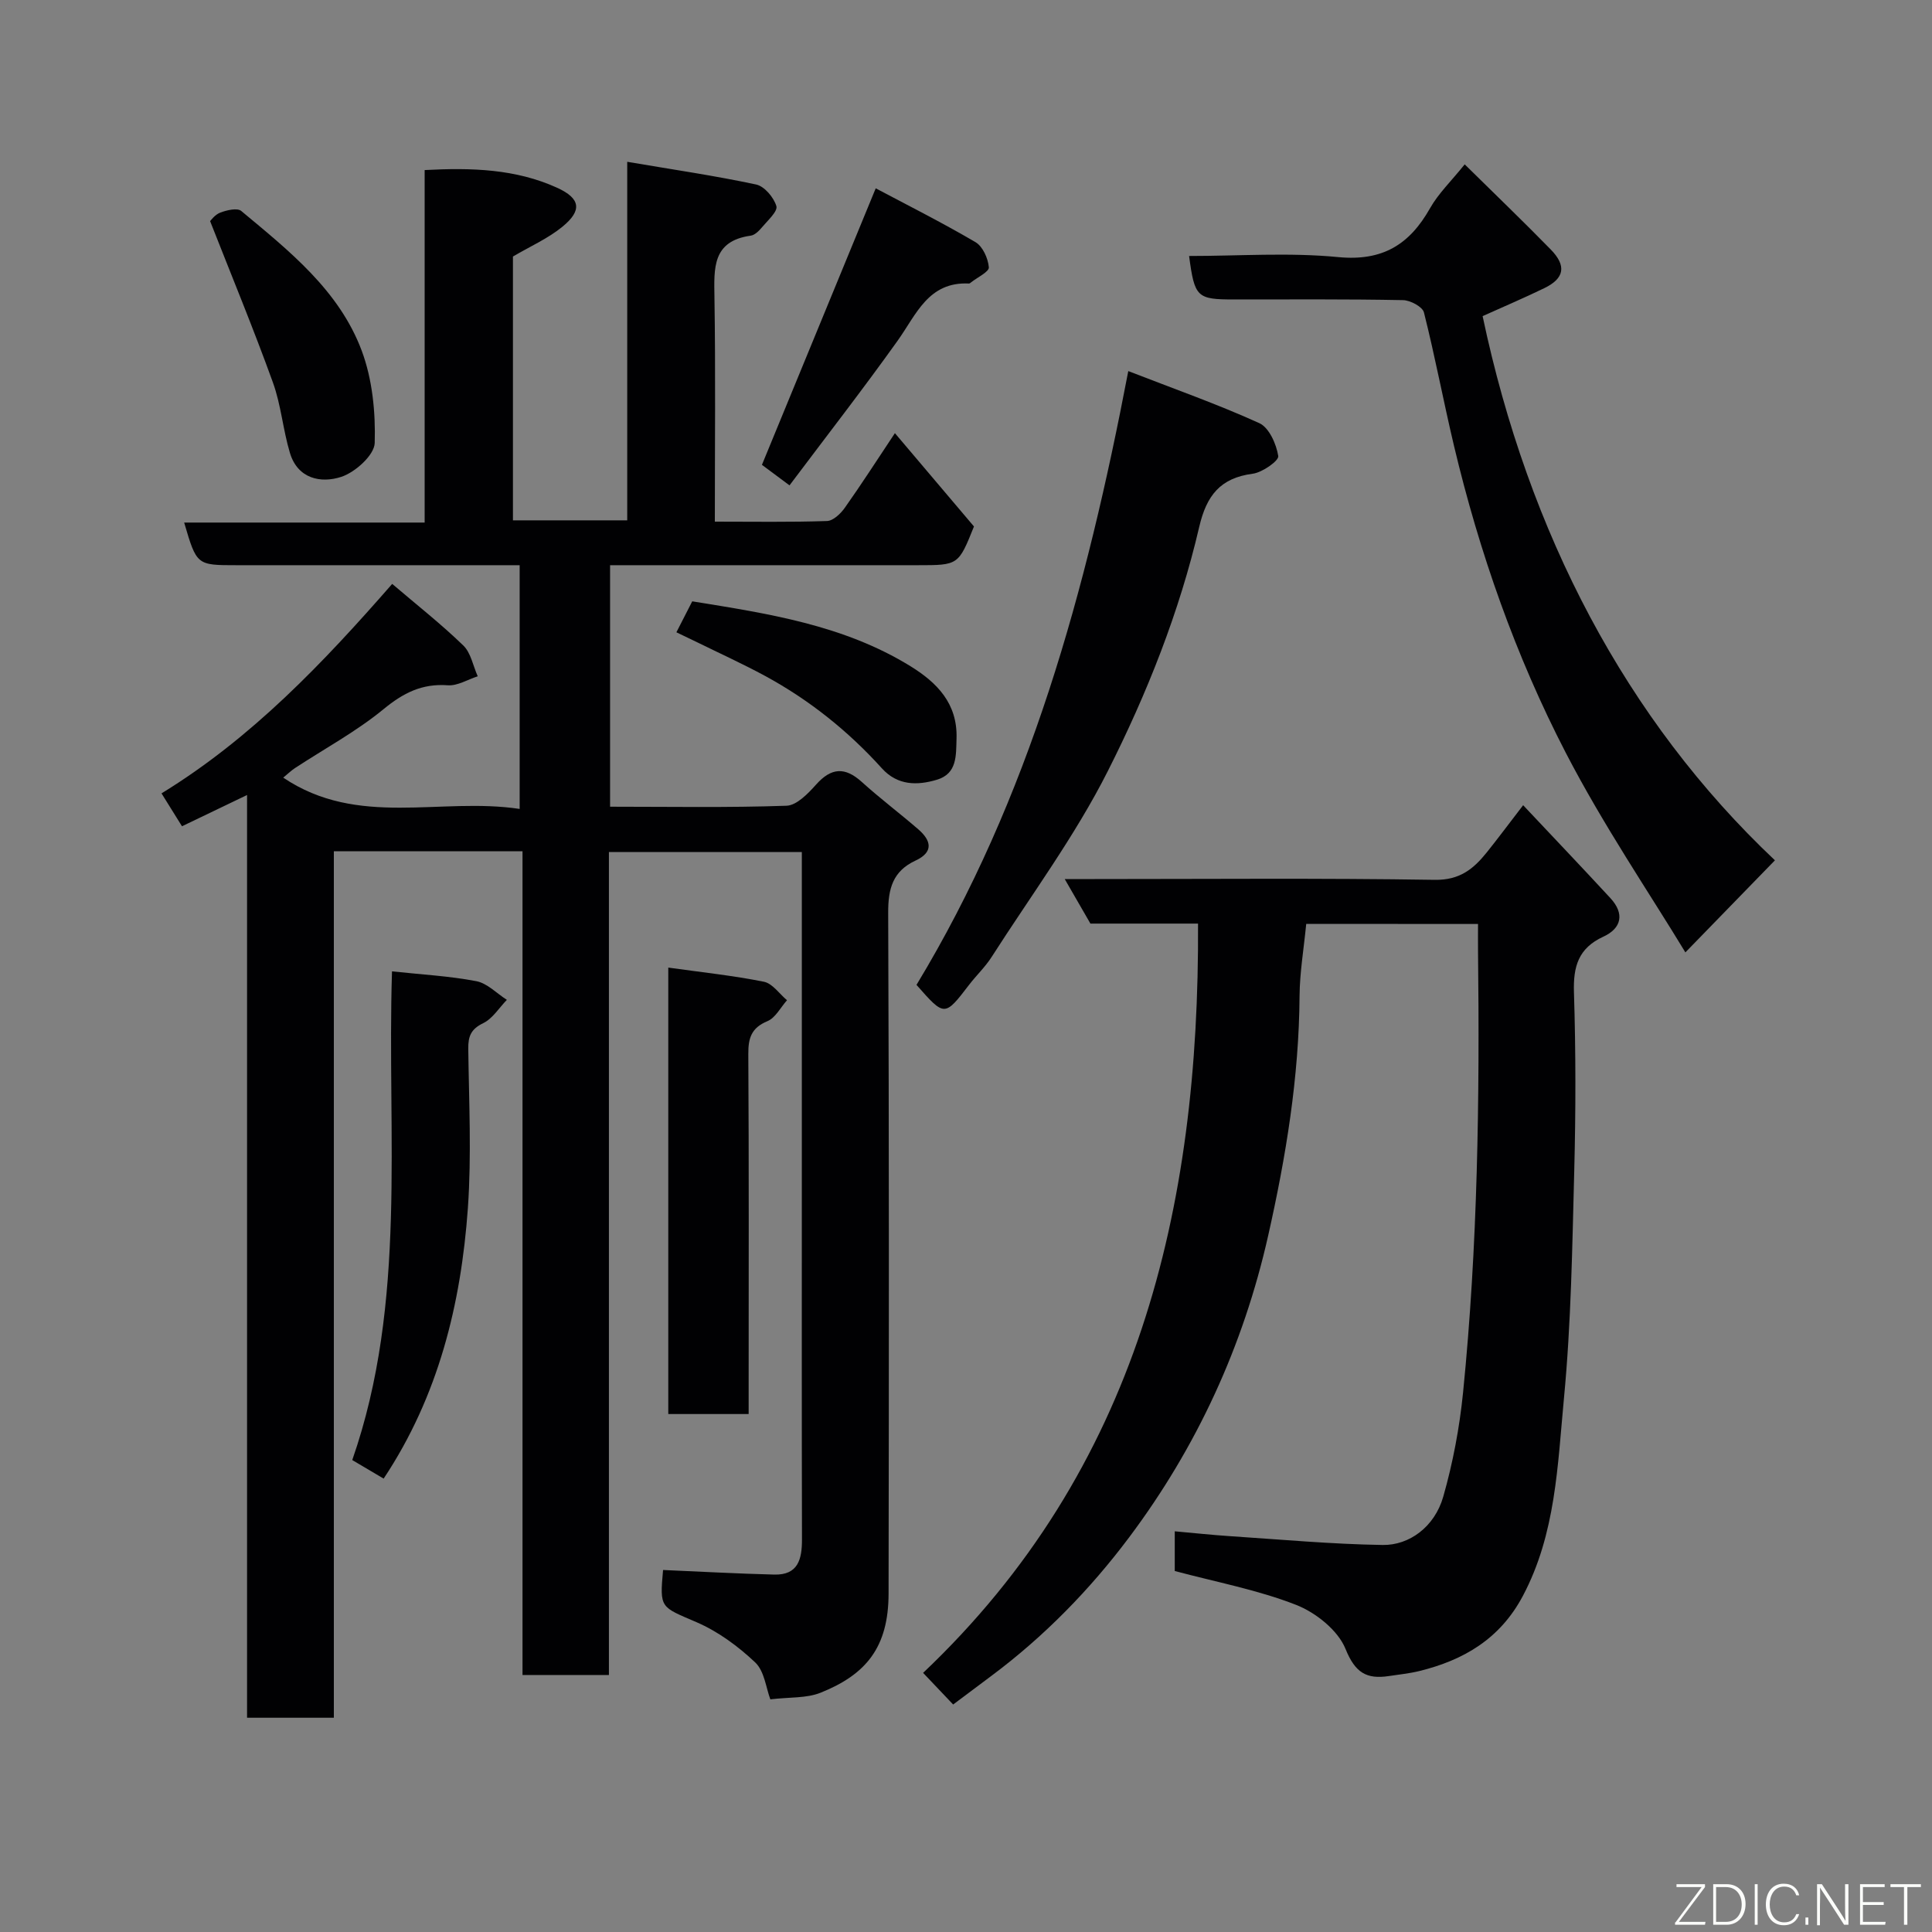 <svg enable-background="new 0 0 400 400" viewBox="0 0 400 400" xmlns="http://www.w3.org/2000/svg"><rect x="0" y="0" width="400" height="400" fill="#808080" stroke="none"/><g fill="#010103"><path d="m108.18 176.25c-13.5 0-26.1 0-39.06 0v179.39c-6.08 0-11.8 0-17.97 0 0-63.43 0-126.83 0-191.04-4.87 2.34-9.07 4.36-13.47 6.47-1.31-2.11-2.58-4.14-4.24-6.81 18.72-11.48 33.47-27.02 47.76-43.37 5.14 4.39 10.16 8.33 14.72 12.75 1.58 1.53 2.02 4.22 2.99 6.38-2.07.66-4.19 2.01-6.2 1.86-5.34-.39-9.21 1.58-13.31 4.95-5.64 4.63-12.18 8.16-18.31 12.18-.78.51-1.45 1.17-2.45 1.99 15.48 10.43 32.52 4 48.95 6.48 0-17 0-33.38 0-50.46-1.62 0-3.38 0-5.13 0-17.83 0-35.66 0-53.49 0-8.25 0-8.25 0-10.84-8.83h49.79c0-24.55 0-48.61 0-72.98 9.76-.52 18.88-.23 27.44 3.67 4.86 2.22 5.2 4.7 1.06 8.08-2.96 2.42-6.6 4.02-10.22 6.15v54.62h23.66c0-24.39 0-48.93 0-74.23 9.42 1.6 18.12 2.87 26.69 4.7 1.72.37 3.65 2.67 4.19 4.47.32 1.08-1.79 2.97-2.96 4.37-.62.74-1.49 1.63-2.35 1.75-7.99 1.12-7.6 6.74-7.51 12.78.24 15.29.08 30.59.08 46.43 8.01 0 15.62.13 23.22-.13 1.28-.04 2.83-1.52 3.69-2.74 3.48-4.92 6.74-9.99 10.37-15.45 5.72 6.75 11.09 13.09 16.37 19.32-3.22 8.02-3.22 8.02-11.64 8.02-19.33 0-38.66 0-57.99 0-1.8 0-3.61 0-5.71 0v50c12.29 0 24.42.22 36.52-.2 2.12-.07 4.47-2.52 6.14-4.39 3.14-3.51 5.96-3.69 9.44-.55 3.77 3.41 7.85 6.48 11.7 9.81 2.68 2.32 3.26 4.71-.57 6.49-4.69 2.18-5.67 5.8-5.65 10.79.19 46.99.16 93.99.08 140.98-.02 11.1-4.65 16.74-14.08 20.51-2.91 1.17-6.4.89-10.4 1.37-.89-2.35-1.22-5.83-3.13-7.64-3.54-3.35-7.7-6.41-12.15-8.33-7.47-3.23-7.65-2.81-6.93-10.81 7.69.33 15.36.76 23.03.95 4.94.12 5.74-3.19 5.73-7.29-.06-25.5-.03-50.99-.03-76.49 0-21.82 0-43.63 0-65.82-13.28 0-26.34 0-39.94 0v170.39c-6.14 0-11.74 0-17.89 0 0-56.76 0-113.47 0-170.54z"/><path d="m270.44 191.28c-.5 5.14-1.34 10.03-1.38 14.92-.11 16.83-2.82 33.3-6.5 49.63-5.15 22.87-14.79 43.81-28.82 62.51-8.09 10.78-17.55 20.47-28.44 28.6-2.6 1.94-5.2 3.89-7.96 5.96-1.98-2.09-3.92-4.14-6.22-6.55 44.41-42.11 57.23-95.97 56.92-155.13-7.69 0-14.95 0-22.28 0-1.73-3-3.31-5.74-5.32-9.22h6.17c23.49 0 46.98-.21 70.47.16 5.14.08 7.99-2.26 10.73-5.67 2.31-2.88 4.52-5.85 7.54-9.78 6.39 6.79 12.28 12.97 18.07 19.24 2.95 3.2 2.34 6.23-1.47 7.98-5.16 2.38-6.25 6.16-6.08 11.52.39 12.32.38 24.66.06 36.98-.41 15.7-.64 31.45-2.13 47.07-1.32 13.87-1.68 28.07-8.53 40.96-4.71 8.85-12.22 13.26-21.45 15.52-2.05.5-4.18.71-6.27 1.03-4.61.69-6.97-.66-8.97-5.61-1.56-3.86-6.15-7.53-10.24-9.13-7.96-3.11-16.51-4.71-25.12-7.01 0-2.25 0-4.87 0-8.22 3.85.34 7.66.76 11.49 1.01 10.52.69 21.05 1.66 31.58 1.82 5.45.08 10.72-3.71 12.52-10 2-7.01 3.37-14.3 4.1-21.55 3.05-30.37 3.45-60.86 3.1-91.36-.02-1.79 0-3.59 0-5.66-12.02-.02-23.61-.02-35.57-.02z"/><path d="m246.19 53c10.34 0 20.69-.76 30.88.23 9.17.88 14.74-2.58 19-10.11 1.72-3.05 4.36-5.58 7.18-9.09 6.24 6.15 12.11 11.79 17.81 17.62 3.32 3.39 2.84 5.99-1.33 8.01-4.22 2.05-8.54 3.88-12.77 5.79 9.48 44.96 29.69 83.57 60.52 112.67-6.11 6.28-12.11 12.44-18.54 19.06-7.42-12.25-16.99-26.31-24.75-41.3-10.41-20.11-17.91-41.5-23.16-63.59-2.18-9.18-3.91-18.46-6.22-27.61-.3-1.17-2.81-2.51-4.32-2.54-11.65-.23-23.3-.14-34.96-.14-7.73 0-8.2-.43-9.34-9z"/><path d="m233.6 76.83c9.44 3.67 18.46 6.84 27.13 10.78 2.02.92 3.53 4.33 3.92 6.81.15.97-3.29 3.4-5.29 3.66-6.72.88-9.56 4.52-11.07 10.99-4.1 17.64-10.82 34.52-18.93 50.58-6.79 13.45-15.9 25.74-24.06 38.49-1.32 2.06-3.14 3.78-4.64 5.73-5.1 6.65-5.08 6.66-10.91.04 23.36-38.6 35.13-81.46 43.85-127.08z"/><path d="m138.36 200.33c6.92.97 13.42 1.65 19.8 2.93 1.78.36 3.2 2.5 4.78 3.83-1.33 1.49-2.39 3.64-4.05 4.33-3.31 1.38-3.98 3.46-3.96 6.78.14 22.99.07 45.98.07 68.97v5.59c-5.75 0-11.02 0-16.64 0 0-30.39 0-60.77 0-92.43z"/><path d="m79.43 306.13c-2.07-1.22-4.01-2.37-6.5-3.84 11.44-32.77 7.15-67.17 8.23-101.18 6.11.66 11.85.96 17.45 2.03 2.27.43 4.23 2.53 6.33 3.87-1.61 1.65-2.94 3.87-4.89 4.82-2.53 1.23-3.13 2.69-3.1 5.3.14 11 .69 22.04-.08 32.99-1.42 19.87-6.09 38.92-17.44 56.01z"/><path d="m163.46 100.49c-2.5-1.86-4.43-3.3-5.71-4.25 7.88-19.14 15.55-37.78 23.56-57.25 6.54 3.47 13.73 7.08 20.66 11.15 1.5.88 2.6 3.36 2.76 5.2.08.93-2.37 2.08-3.68 3.12-.13.1-.29.25-.43.24-8.43-.41-10.9 6.41-14.77 11.83-7.12 9.97-14.65 19.66-22.39 29.96z"/><path d="m43.5 45.78c.13-.12.97-1.33 2.1-1.76 1.34-.51 3.53-1.03 4.35-.34 9.91 8.26 20.27 16.44 24.94 28.93 2.21 5.93 2.88 12.73 2.69 19.1-.07 2.5-4.02 6.06-6.9 7.01-4.24 1.4-9.06.41-10.66-4.97-1.44-4.79-1.83-9.92-3.53-14.6-4-11.07-8.5-21.95-12.99-33.37z"/><path d="m140.04 130.91c1.16-2.27 2.13-4.17 3.28-6.41 15.58 2.52 31.3 4.87 45.18 13.43 5.5 3.39 9.77 7.73 9.54 14.96-.11 3.55.15 7.29-4.08 8.55-4.06 1.21-8.13 1.22-11.37-2.36-7-7.75-15.06-14.19-24.23-19.16-4.58-2.48-9.34-4.64-14.01-6.94-1.43-.7-2.87-1.38-4.31-2.07z"/></g><path d="m346.9 398 5.4-7.3h-5.2v-.6h5.9v.6l-5.4 7.2h5.5l-.1.6h-6.2v-.5z" fill="#fbfcfa"/><path d="m354.7 390.1h2.8c2.3 0 3.9 1.6 3.9 4.1s-1.6 4.3-3.9 4.3h-2.8zm.6 7.8h2c2.2 0 3.3-1.6 3.3-3.6 0-1.8-1-3.6-3.3-3.6h-2z" fill="#fbfcfa"/><path d="m363.9 390.1v8.4h-.6v-8.4h1.6z" fill="#fbfcfa"/><path d="m372.5 396.3c-.4 1.3-1.4 2.3-3.2 2.3-2.4 0-3.7-1.9-3.7-4.3 0-2.3 1.2-4.3 3.7-4.3 1.8 0 2.9 1 3.2 2.4h-.6c-.4-1.1-1.1-1.8-2.5-1.8-2.1 0-3 1.9-3 3.7s.9 3.7 3 3.7c1.4 0 2.1-.7 2.5-1.7z" fill="#fbfcfa"/><path d="m373.8 398.5v-1.5h.6v1.5z" fill="#fbfcfa"/><path d="m376.2 398.5v-8.4h1c1.3 2 4.4 6.7 4.9 7.6-.1-1.2-.1-2.4-.1-3.8v-3.8h.7v8.4h-.9c-1.2-1.9-4.4-6.8-5-7.7.1 1.1 0 2.3 0 3.9v3.9h-.6z" fill="#fbfcfa"/><path d="m390 394.4h-4.3v3.5h4.7l-.1.6h-5.2v-8.4h5.1v.6h-4.5v3.1h4.3z" fill="#fbfcfa"/><path d="m394.2 390.7h-2.8v-.6h6.3v.6h-2.8v7.8h-.7z" fill="#fbfcfa"/></svg>